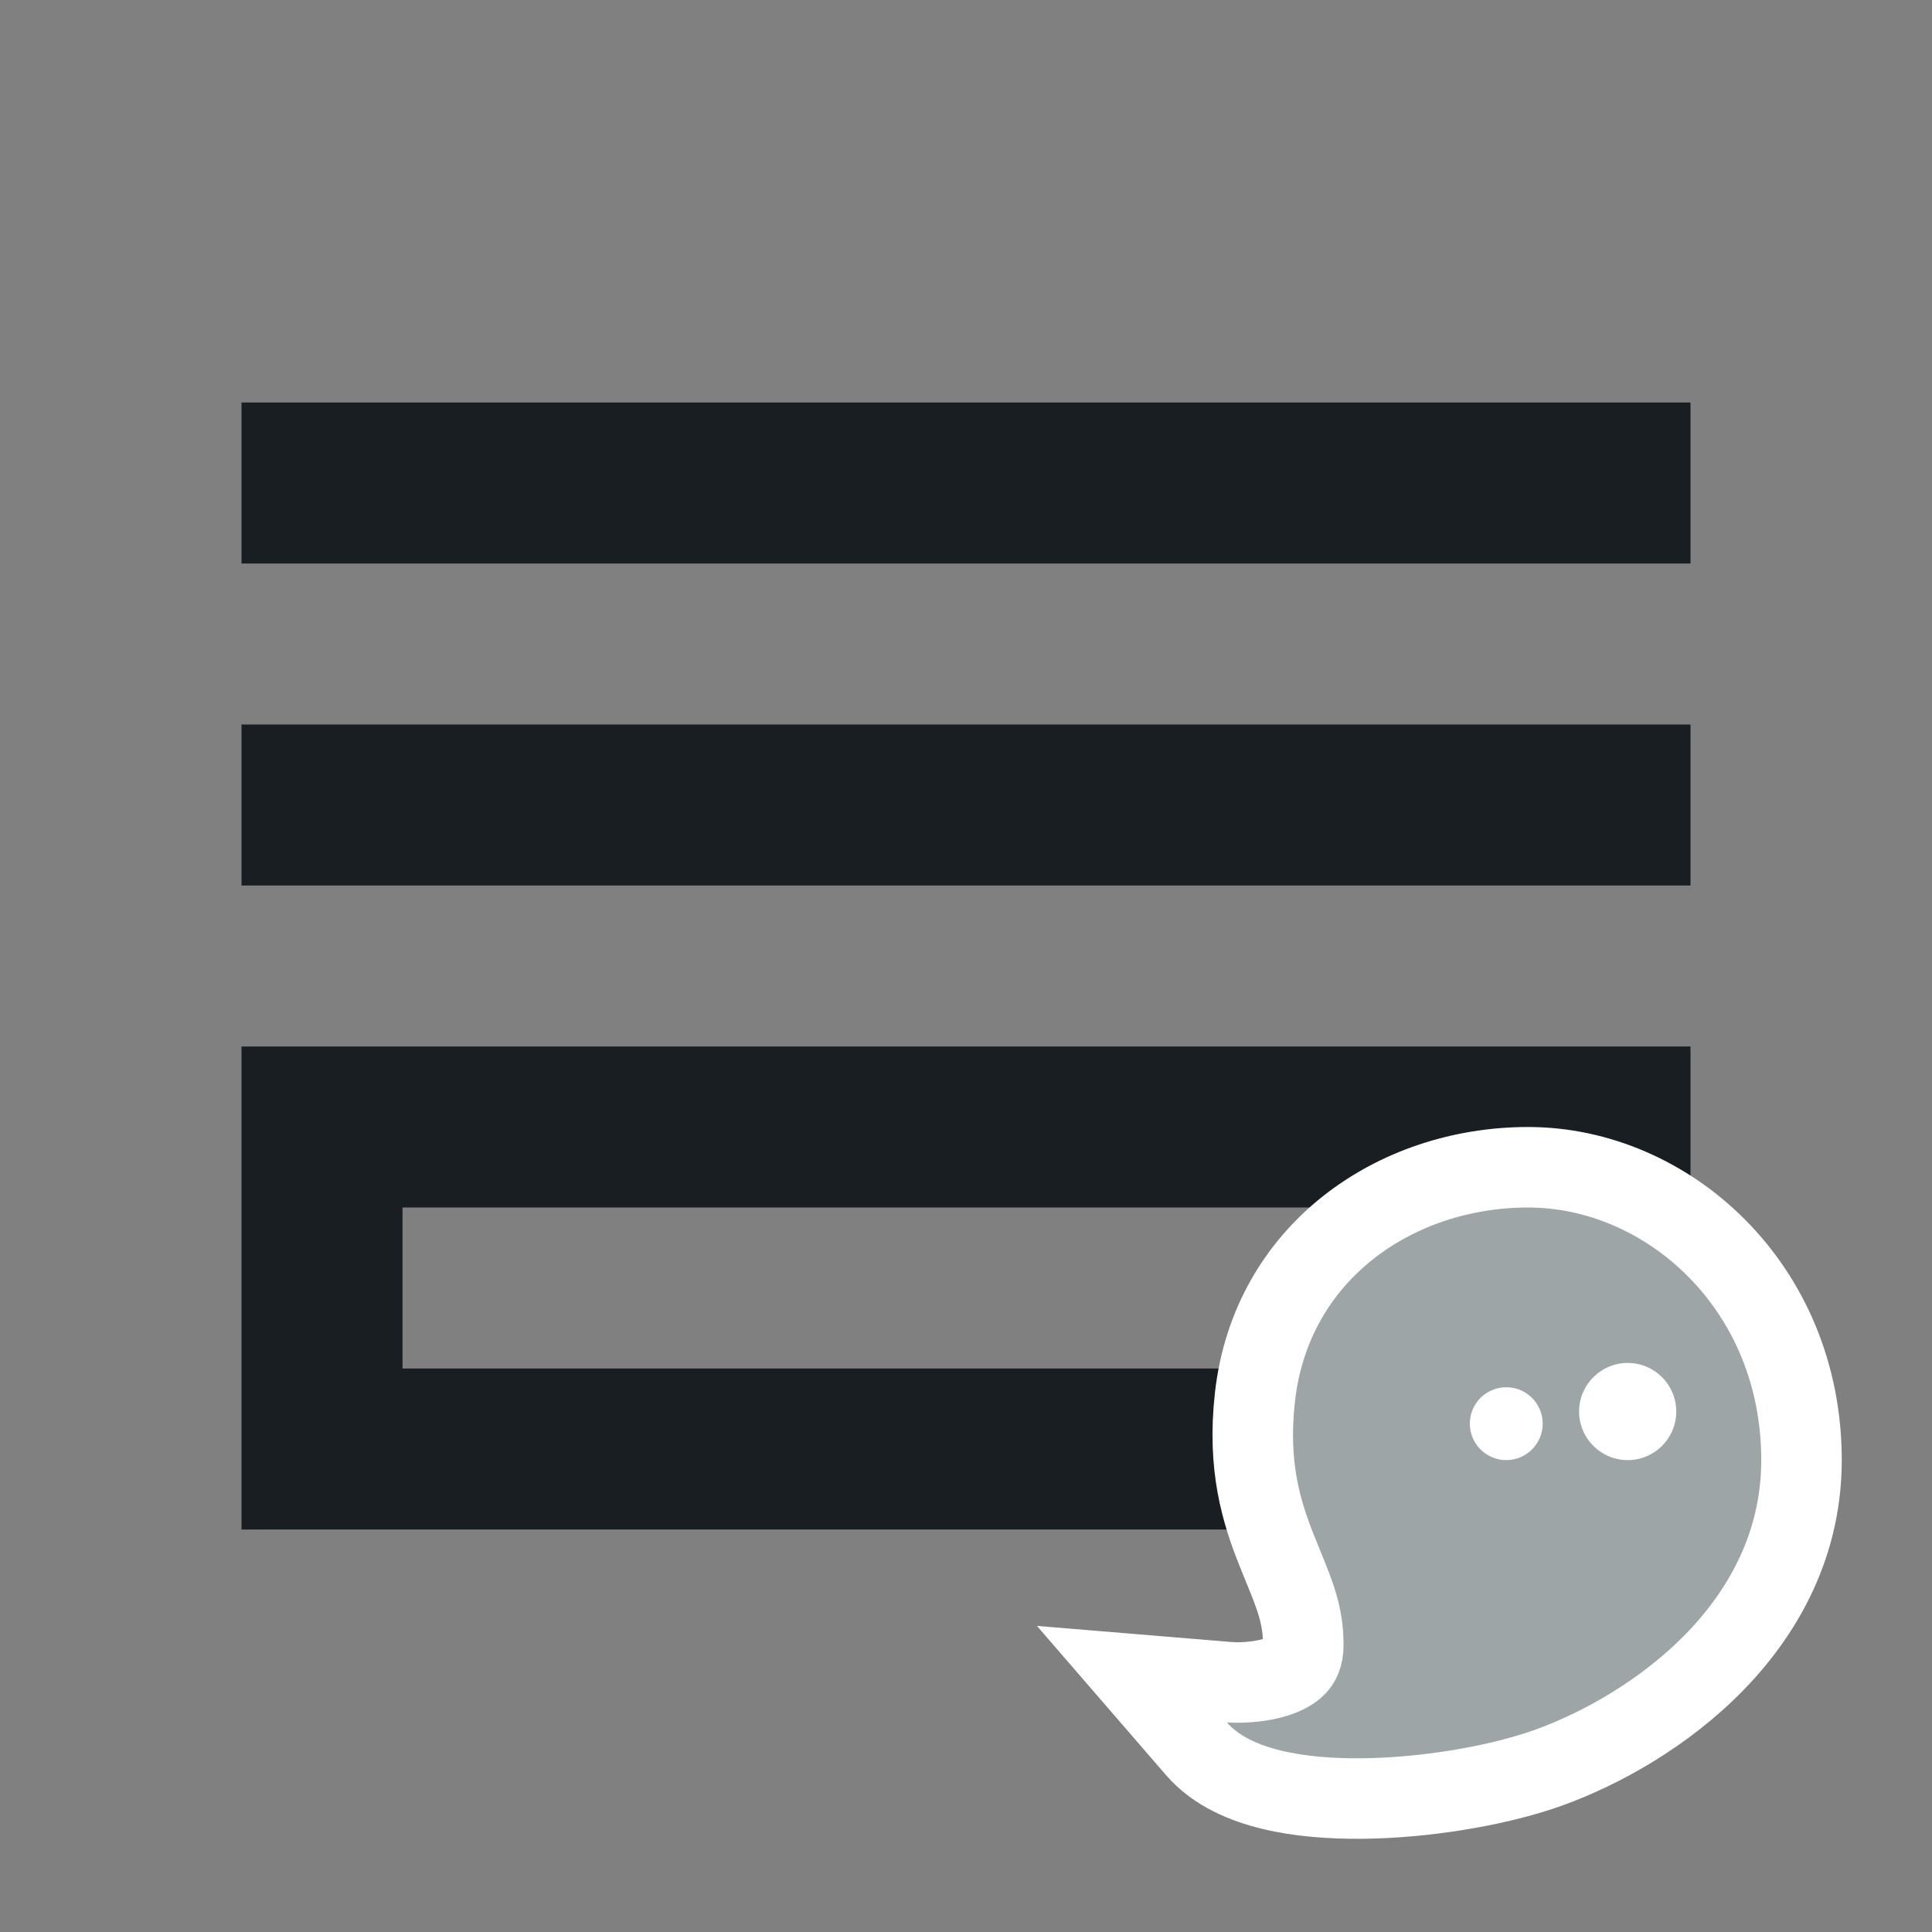 <svg width="24" height="24" viewBox="0 0 24 24" fill="none" xmlns="http://www.w3.org/2000/svg">
<rect x="0" y="0" width="24" height="24" fill="#808080" stroke="none"/>
<path d="M19 15V17H5V15H19ZM21 5H3V7H21V5ZM21 9H3V11H21V9ZM21 13H3V19H21V13Z" fill="#191E23"/>
<path d="M15.281 20.898L14.061 20.797L14.863 21.724C15.106 22.005 15.463 22.152 15.799 22.233C16.145 22.317 16.537 22.346 16.926 22.342C17.701 22.334 18.545 22.19 19.141 21.992C19.741 21.791 20.534 21.384 21.184 20.761C21.84 20.133 22.379 19.256 22.379 18.138C22.379 15.979 20.712 14.5 18.983 14.5C17.333 14.5 15.79 15.556 15.589 17.358C15.493 18.218 15.671 18.787 15.861 19.263C15.888 19.331 15.914 19.395 15.939 19.456C16.087 19.817 16.19 20.069 16.19 20.431C16.19 20.579 16.145 20.649 16.103 20.694C16.049 20.75 15.957 20.803 15.825 20.841C15.696 20.879 15.558 20.894 15.447 20.899C15.393 20.901 15.348 20.901 15.319 20.9C15.304 20.899 15.293 20.899 15.287 20.898L15.281 20.898L15.281 20.898C15.281 20.898 15.281 20.898 15.281 20.898Z" fill="#9EA5A7" stroke="white"/>
<path d="M19.164 17.685C19.164 17.935 18.961 18.138 18.711 18.138C18.461 18.138 18.259 17.935 18.259 17.685C18.259 17.435 18.461 17.233 18.711 17.233C18.961 17.233 19.164 17.435 19.164 17.685Z" fill="white"/>
<path d="M20.823 17.535C20.823 17.868 20.553 18.138 20.22 18.138C19.887 18.138 19.616 17.868 19.616 17.535C19.616 17.201 19.887 16.931 20.22 16.931C20.553 16.931 20.823 17.201 20.823 17.535Z" fill="white"/>
</svg>
